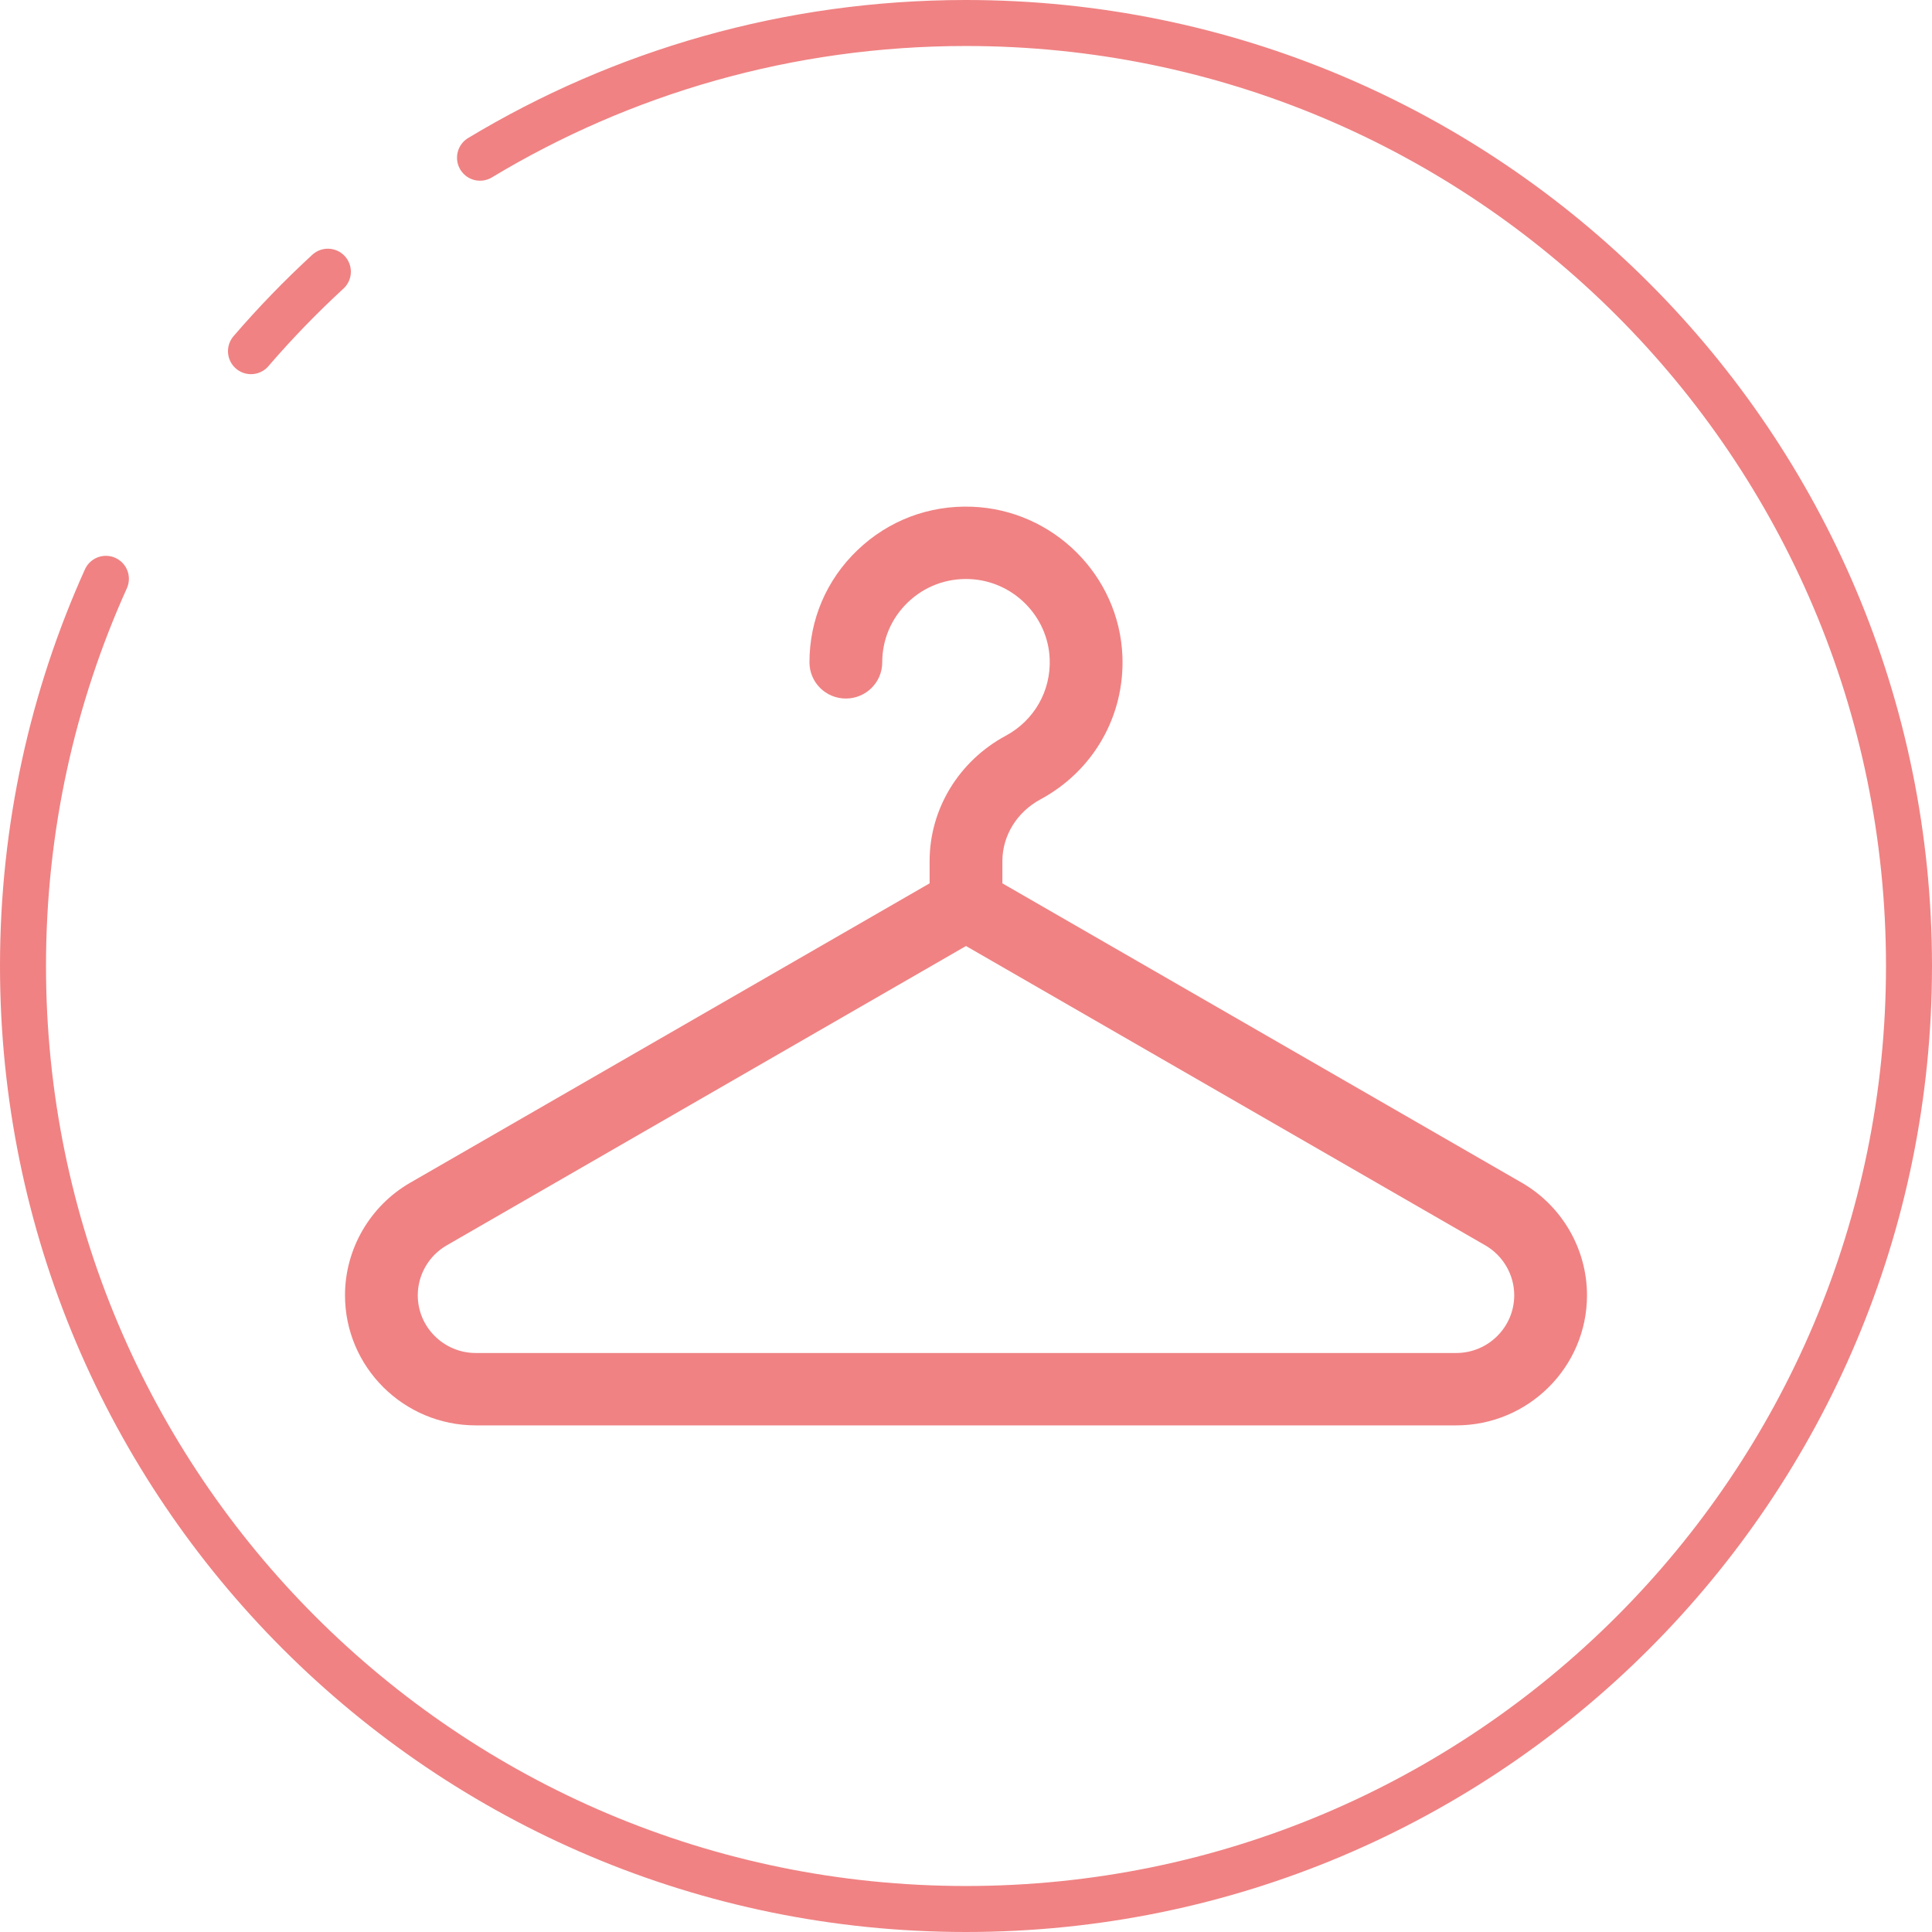 <svg width="84" height="84" viewBox="0 0 84 84" fill="none" xmlns="http://www.w3.org/2000/svg">
<path d="M66.165 51.423L43.582 38.406V37.437C43.582 36.333 44.216 35.305 45.236 34.756C47.534 33.518 48.9 31.135 48.801 28.536C48.667 25.022 45.795 22.165 42.264 22.032C40.395 21.96 38.625 22.631 37.281 23.919C35.935 25.207 35.194 26.94 35.194 28.798C35.194 29.667 35.902 30.371 36.776 30.371C37.65 30.371 38.358 29.667 38.358 28.798C38.358 27.803 38.755 26.876 39.475 26.186C40.194 25.497 41.141 25.138 42.144 25.177C44.032 25.248 45.567 26.776 45.639 28.655C45.692 30.048 44.961 31.325 43.73 31.988C41.687 33.088 40.418 35.176 40.418 37.437V38.406L17.835 51.423C16.086 52.431 15 54.306 15 56.317C15 59.436 17.55 61.973 20.685 61.973H63.315C66.45 61.973 69 59.436 69 56.317C69 54.306 67.914 52.431 66.165 51.423ZM63.315 58.826H20.685C19.295 58.826 18.164 57.7 18.164 56.317C18.164 55.425 18.646 54.593 19.422 54.146L42 41.131L64.578 54.146C65.354 54.593 65.836 55.425 65.836 56.317C65.836 57.7 64.705 58.826 63.315 58.826Z" fill="#F08283"/>
<path d="M10.912 15.268C11.958 14.052 13.075 12.899 14.255 11.813M20.87 6.857C27.041 3.139 34.27 1 42 1C64.644 1 83 19.356 83 42C83 64.644 64.644 83 42 83C19.356 83 1 64.644 1 42C1 36 2.289 30.302 4.604 25.166" stroke="#F08283" stroke-width="2" stroke-linecap="round"/>
</svg>
